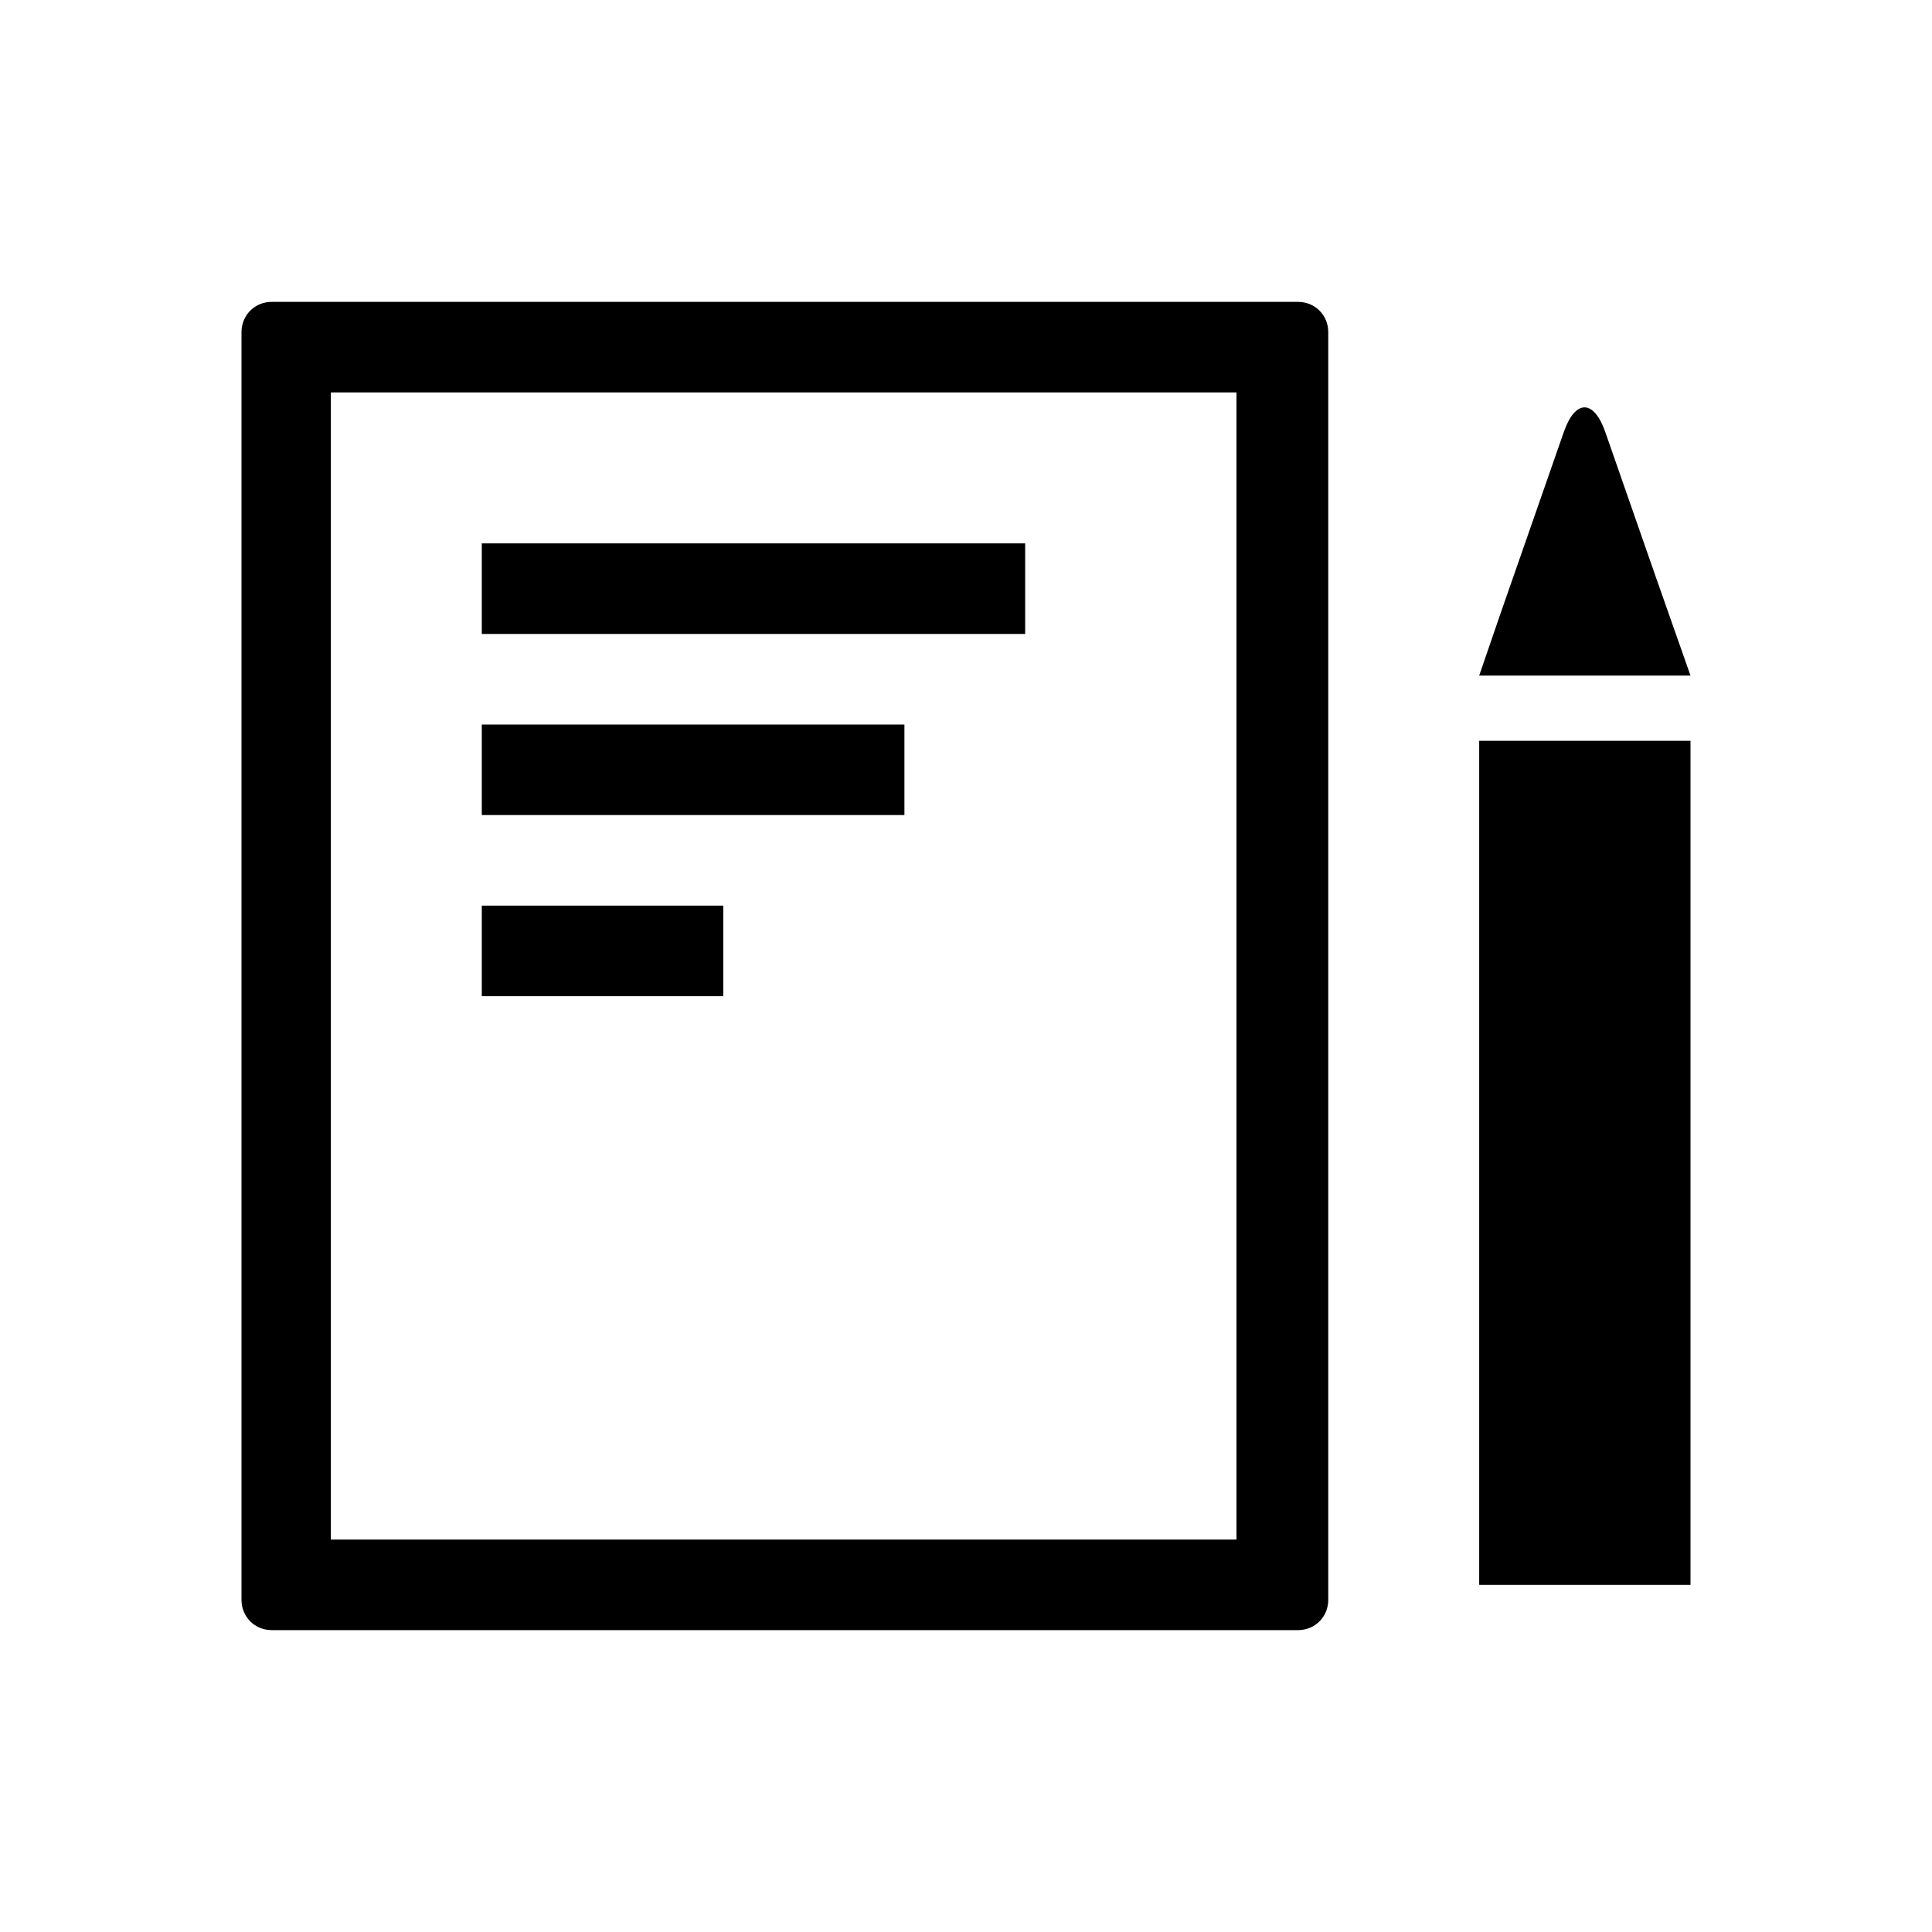 <?xml version="1.0" encoding="utf-8"?>
<!-- Generator: Adobe Illustrator 26.4.1, SVG Export Plug-In . SVG Version: 6.00 Build 0)  -->
<svg version="1.1" id="Layer_1" xmlns="http://www.w3.org/2000/svg" xmlns:xlink="http://www.w3.org/1999/xlink" x="0px" y="0px"
	 viewBox="0 0 320 320" style="enable-background:new 0 0 320 320;" xml:space="preserve">
<style type="text/css">
	.st0{clip-path:url(#SVGID_00000075122491593332644510000014574227245275879810_);fill:#000000;}
</style>
<g>
	<g>
		<defs>
			<rect id="SVGID_1_" width="320" height="320"/>
		</defs>
		<clipPath id="SVGID_00000010293120344611478740000010171371134618315455_">
			<use xlink:href="#SVGID_1_"  style="overflow:visible;"/>
		</clipPath>
		<path style="clip-path:url(#SVGID_00000010293120344611478740000010171371134618315455_);fill:#000000;" d="M280,122.7h-35v139.8
			h35V122.7z M119.8,150h-40v15h40V150z M149.8,120h-70v15h70V120z M169.8,90h-90v15h90V90z M204.8,255h-150V65h150V255z M220,265
			V55c0-2.8-2.2-5-5-5H45c-2.8,0-5,2.2-5,5v210c0,2.8,2.2,5,5,5h170C217.8,270,220,267.8,220,265 M280,111.9l-5.7-16.2l-8.4-24.1
			c-1.9-5.5-5-5.5-6.9,0L248.4,102l0,0l-3.4,9.9h8.7l0,0H269H280z"/>
	</g>
</g>
</svg>
